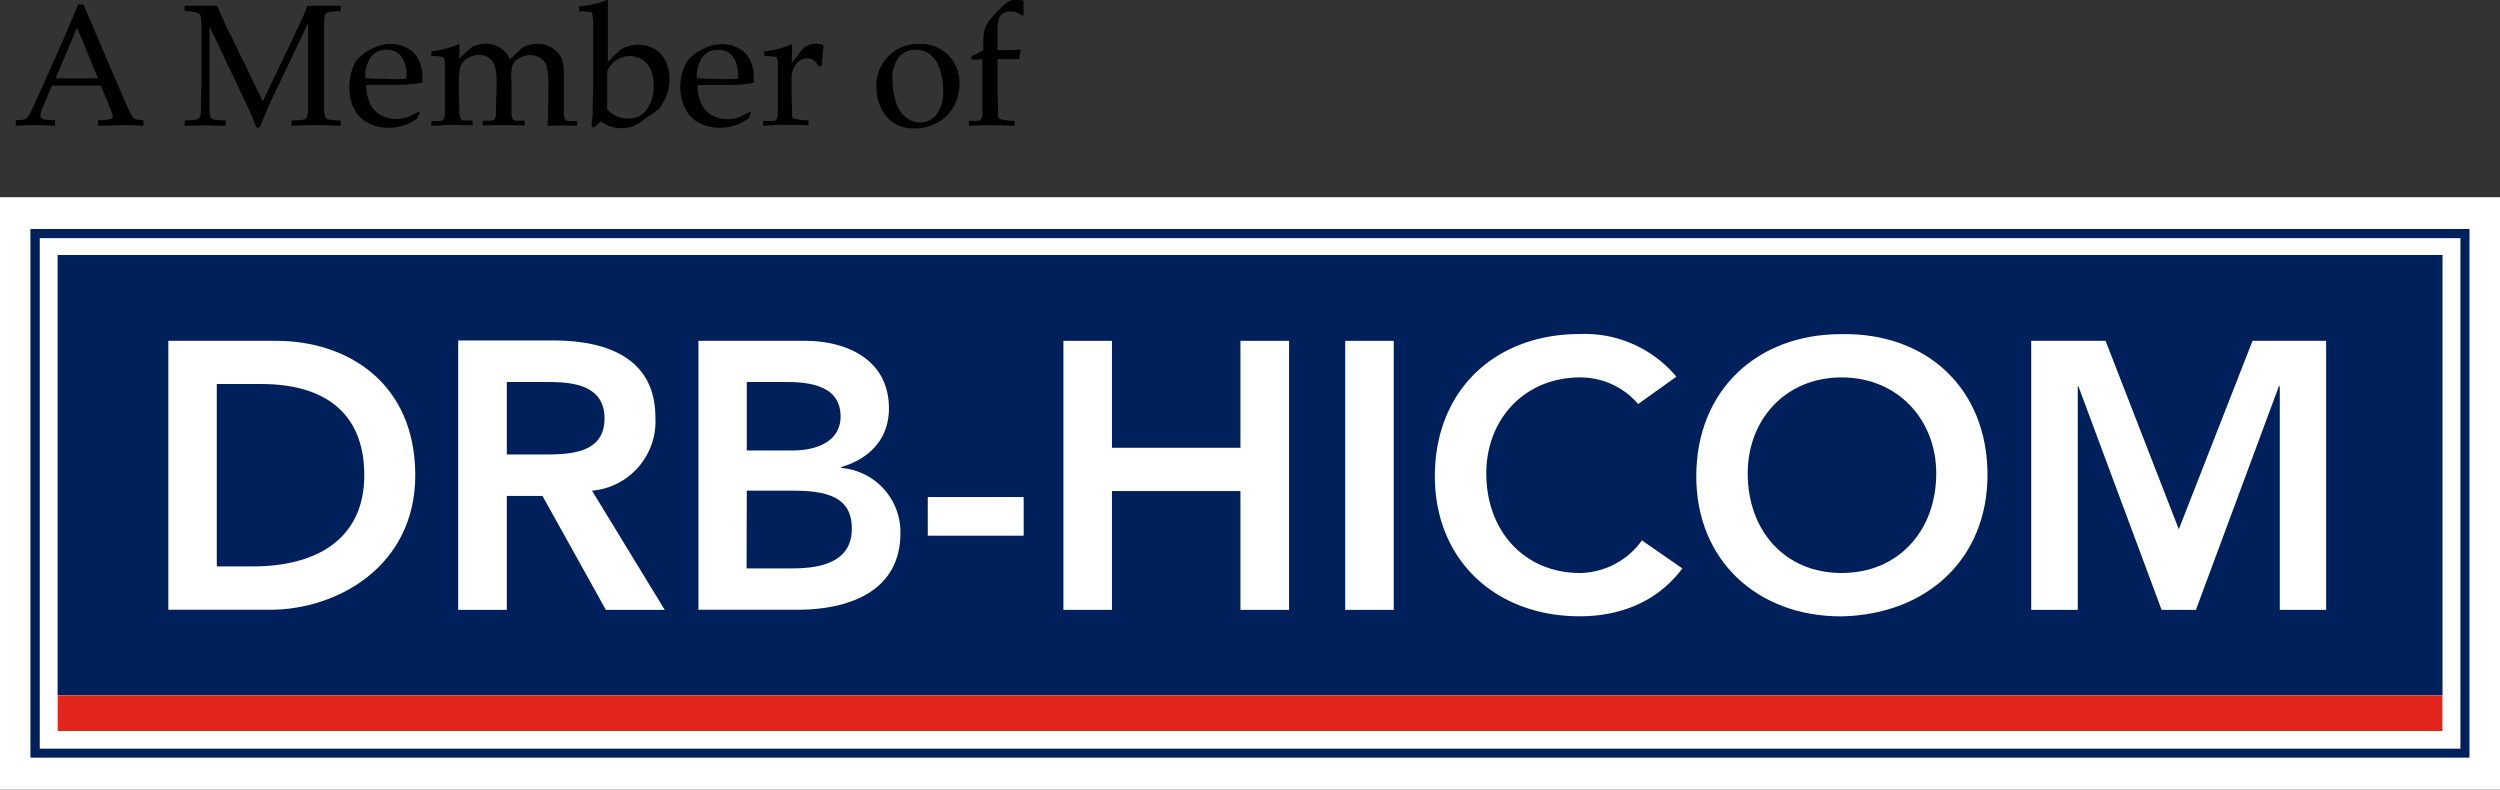 <svg id="Layer_1" data-name="Layer 1" xmlns="http://www.w3.org/2000/svg" viewBox="0 0 276.09 87.19"><rect x="0" y="0" width="276.09" height="87.19" fill="#333333" stroke="none"/><defs><style>.cls-1{fill:#fff;}.cls-2{fill:#00205c;}.cls-3{fill:#e1251b;}</style></defs><title>DRB2</title><rect class="cls-1" y="21.78" width="276.09" height="65.42"/><rect class="cls-2" x="6.36" y="28.16" width="263.38" height="48.64"/><path class="cls-1" d="M35.81,70.36V50.22h4.93c6.58,0,11.36,2.86,11.36,10.07S46.6,70.36,39.84,70.36Zm-5.35,4.79H41.73c7.27,0,16-4.72,16-14.86S50.31,45.45,42.37,45.45H30.46Z" transform="translate(-11.87 -7.81)"/><path class="cls-1" d="M67.84,58V50h4.67c2.76,0,6.12.43,6.12,4C78.63,57.79,75.06,58,72,58ZM62.47,75.16h5.37V62.58h3.94l7,12.58h6.5L77.25,62a7.68,7.68,0,0,0,7-8.06c0-6.68-5.48-8.53-11.3-8.53H62.47Z" transform="translate(-11.87 -7.81)"/><path class="cls-1" d="M94.34,50h4.48c4.05,0,5.88,1.28,5.88,3.82,0,2.23-1.83,3.74-5.42,3.74H94.34ZM89,75.15H99.87c5.74,0,11.44-2,11.44-8.48a7.11,7.11,0,0,0-6.54-7.18v-.1c3.15-.92,5.27-3.13,5.27-6.48,0-5.4-4.68-7.46-9.26-7.46H89ZM94.34,62h5.2c4.35,0,6.4,1.1,6.4,4.2,0,3.91-3.86,4.38-6.62,4.38h-5Z" transform="translate(-11.87 -7.81)"/><rect class="cls-1" x="102.46" y="54.89" width="10.59" height="4.27"/><polygon class="cls-1" points="117.44 37.64 122.8 37.64 122.8 49.45 136.99 49.45 136.99 37.64 142.36 37.64 142.36 67.35 136.99 67.35 136.99 54.23 122.8 54.23 122.8 67.35 117.44 67.35 117.44 37.64"/><rect class="cls-1" x="148.56" y="37.64" width="5.36" height="29.71"/><path class="cls-1" d="M192.78,52.43a8.4,8.4,0,0,0-6.38-2.94c-6.24,0-10.39,4.69-10.39,10.6,0,6.31,4.15,11,10.39,11a8.59,8.59,0,0,0,6.8-3.6l4.46,3.09c-2.75,3.7-6.87,5.29-11.33,5.29-9.29,0-16-6.21-16-15.46,0-9.51,6.66-15.71,16-15.71A13.19,13.19,0,0,1,197,49.41Z" transform="translate(-11.87 -7.81)"/><path class="cls-1" d="M204.88,60.09c0-5.91,4.14-10.6,10.37-10.6s10.45,4.69,10.45,10.6c0,6.31-4.16,11-10.45,11s-10.37-4.7-10.37-11m-5.68.33c0,9.25,6.71,15.46,16,15.46,9.49-.19,16.16-6.37,16.16-15.63,0-9.5-6.67-15.72-16.16-15.54-9.29,0-16,6.2-16,15.71" transform="translate(-11.87 -7.81)"/><polygon class="cls-1" points="224.32 37.64 232.53 37.64 240.62 58.45 248.76 37.64 256.89 37.64 256.89 67.35 251.77 67.35 251.77 42.66 251.67 42.66 242.51 67.35 238.72 67.35 229.53 42.66 229.46 42.66 229.46 67.35 224.32 67.35 224.32 37.64"/><rect class="cls-3" x="6.37" y="76.81" width="263.36" height="3.92"/><path class="cls-2" d="M284.08,33.1H15.23V91.48H284.59V33.1Zm-.49,57.39H16.26V34.11H283.59Z" transform="translate(-11.87 -7.81)"/><path d="M13.61,21.71v-.63a6.8,6.8,0,0,0,.92-.07.92.92,0,0,0,.34-.2,3,3,0,0,0,.44-.75c.12-.23.52-1.11,1.22-2.62l2.33-5.26c.26-.58.8-1.87,1.64-3.87h.59l4,9.37c.65,1.5,1.08,2.46,1.3,2.85a.84.84,0,0,0,.38.42,2.93,2.93,0,0,0,.94.13v.63c-1-.06-1.64-.09-2-.09l-3,.09v-.63A10.86,10.86,0,0,0,23.93,21a.6.6,0,0,0,.31-.13.35.35,0,0,0,.08-.22,1.62,1.62,0,0,0-.13-.53L23,17.26h-5.4l-1,2.4a2.79,2.79,0,0,0-.27.95.32.32,0,0,0,.08.21.61.61,0,0,0,.31.17,10.63,10.63,0,0,0,1.22.09v.63c-1.06-.06-1.84-.09-2.37-.09S14.32,21.65,13.61,21.71ZM18,16.47h4.7l-2.32-5.61Z" transform="translate(-11.87 -7.81)"/><path d="M32.25,9.05v-.6c.64,0,1.27,0,1.87,0s1.18,0,1.73,0c.55,1.25,1,2.34,1.51,3.27L40.89,19l3.19-6.67c.87-1.82,1.46-3.1,1.75-3.88.66,0,1.21,0,1.67,0s1.08,0,2,0v.6a7.61,7.61,0,0,0-1.36.1.62.62,0,0,0-.33.22,2.07,2.07,0,0,0-.14.9c0,.13,0,1,0,2.65v4.32c0,.84,0,1.66,0,2.46a3,3,0,0,0,.14,1.06.6.6,0,0,0,.34.25,7.45,7.45,0,0,0,1.35.1v.6c-1.27-.06-2.15-.09-2.67-.09s-1.33,0-2.76.09v-.6a7.71,7.71,0,0,0,1.36-.1.62.62,0,0,0,.32-.22,2.16,2.16,0,0,0,.14-.91c0-.13,0-1,0-2.64V10.39l-3.22,6.74c-.51,1.05-.9,1.89-1.19,2.53l-.93,2.22h-.36c-.09-.23-.16-.42-.23-.57L39.41,20,35,10.7v6.54c0,.84,0,1.66,0,2.46a2.86,2.86,0,0,0,.13,1.06.63.63,0,0,0,.35.25,7.4,7.4,0,0,0,1.34.1v.6l-2.24-.06-2.32.06v-.6a7.46,7.46,0,0,0,1.33-.1.66.66,0,0,0,.33-.22,2.35,2.35,0,0,0,.14-.91c0-.13,0-1,.05-2.64V12.92c0-.85,0-1.67,0-2.48a2.74,2.74,0,0,0-.14-1,.59.59,0,0,0-.34-.24A7.51,7.51,0,0,0,32.25,9.05Z" transform="translate(-11.87 -7.81)"/><path d="M58.21,20.26l-.3.67a10.63,10.63,0,0,1-.94.53,6,6,0,0,1-1,.33,4.54,4.54,0,0,1-1.18.13,4.67,4.67,0,0,1-2.23-.51A3.55,3.55,0,0,1,51,19.88a4.93,4.93,0,0,1-.55-2.39,6.18,6.18,0,0,1,.29-1.94,3.53,3.53,0,0,1,.67-1.28,5.7,5.7,0,0,1,.83-.68A6,6,0,0,1,53.37,13,4.17,4.17,0,0,1,55,12.67a3.74,3.74,0,0,1,1.89.48,2.76,2.76,0,0,1,1.23,1.3,4.26,4.26,0,0,1,.4,1.85,5.27,5.27,0,0,1,0,.63,8.62,8.62,0,0,1-1.2.17c-.67.06-1.34.08-2,.08h-3a4.74,4.74,0,0,0,.46,2.16,2.84,2.84,0,0,0,1.22,1.23,3.57,3.57,0,0,0,1.62.38,3.75,3.75,0,0,0,1.14-.17,7.64,7.64,0,0,0,1.39-.69Zm-6-3.82,1,.06,1.91.05c.83,0,1.37,0,1.63-.05,0-.15,0-.27,0-.34a3.2,3.2,0,0,0-.6-2.17,2,2,0,0,0-1.59-.69,2.14,2.14,0,0,0-1.7.75A3.65,3.65,0,0,0,52.23,16.44Z" transform="translate(-11.87 -7.81)"/><path d="M59.51,21.71v-.54h.89a.6.6,0,0,0,.3-.07.41.41,0,0,0,.17-.15,1.71,1.71,0,0,0,.13-.66c0-.08,0-1,0-2.68V16.49c0-.5,0-1,0-1.61a2.17,2.17,0,0,0-.09-.65.34.34,0,0,0-.21-.15A6.53,6.53,0,0,0,59.51,14v-.52a9.62,9.62,0,0,0,2.75-.69.75.75,0,0,1,.25-.09.12.12,0,0,1,.1,0s0,.07,0,.13a.76.76,0,0,1,0,.15c0,.3,0,.75-.06,1.33l1.22-1.11a2.63,2.63,0,0,1,.29-.24,2.88,2.88,0,0,1,.62-.22,3.25,3.25,0,0,1,.83-.1,2.92,2.92,0,0,1,1.59.44,2.81,2.81,0,0,1,1.07,1.29l1-.94a2.64,2.64,0,0,1,.47-.4,3,3,0,0,1,.69-.26,3.41,3.41,0,0,1,.89-.12,2.77,2.77,0,0,1,1.78.57A2.51,2.51,0,0,1,74,14.57a9,9,0,0,1,.14,2.07v1l0,1.3c0,.75,0,1.19,0,1.32a2.31,2.31,0,0,0,.11.68.79.79,0,0,0,.12.15.61.61,0,0,0,.23.09l1,0v.54c-.79-.05-1.32-.06-1.6-.06s-.83,0-1.65.06l.08-2.58,0-1v-.81a9.14,9.14,0,0,0-.16-2.14,1.63,1.63,0,0,0-.67-.93,2,2,0,0,0-1.18-.36,2.26,2.26,0,0,0-1.4.46,1.54,1.54,0,0,0-.61.81A7.11,7.11,0,0,0,68.36,17V18.9q0,1.13,0,1.32a1.79,1.79,0,0,0,.11.68.72.72,0,0,0,.11.15.5.5,0,0,0,.23.09l1,0v.54c-.91-.05-1.65-.06-2.2-.06s-1.27,0-2.45.06v-.54h.9a.68.68,0,0,0,.31-.07.33.33,0,0,0,.16-.15,1.57,1.57,0,0,0,.12-.66c0-.08,0-1,.06-2.68v-.73a5.7,5.7,0,0,0-.2-1.76,1.8,1.8,0,0,0-.64-.89,2,2,0,0,0-1.12-.33,2.23,2.23,0,0,0-1,.25,1.89,1.89,0,0,0-.77.58,1.56,1.56,0,0,0-.33.76,9.82,9.82,0,0,0-.1,1.55v.57c0,1.62.05,2.49.05,2.62a2,2,0,0,0,.12.68.48.48,0,0,0,.11.15.5.5,0,0,0,.23.09l1,0v.54c-.85-.05-1.59-.06-2.19-.06S60.59,21.66,59.51,21.71Z" transform="translate(-11.87 -7.81)"/><path d="M77.19,21.74c.08-.79.12-1.28.13-1.48,0-1.35.05-2.14.05-2.38V13.73c0-1,0-2.11,0-3.21a5.64,5.64,0,0,0-.11-1.25.22.22,0,0,0-.15-.13,5.45,5.45,0,0,0-1.29-.07V8.52a10.55,10.55,0,0,0,2.93-.65.45.45,0,0,1,.19-.06.18.18,0,0,1,.1,0A.21.21,0,0,1,79,8a.8.8,0,0,1,0,.19v.3c0,1.12,0,2.06,0,2.84l0,1.45v1.86l1.29-1.26a2.43,2.43,0,0,1,.83-.42,3.39,3.39,0,0,1,1.23-.21,3.43,3.43,0,0,1,1.82.48,3.17,3.17,0,0,1,1.22,1.36,4.41,4.41,0,0,1,.42,1.94,5,5,0,0,1-.24,1.56,5.13,5.13,0,0,1-.63,1.31,2.43,2.43,0,0,1-.47.6L83,21a5.57,5.57,0,0,1-1.3.78,3.37,3.37,0,0,1-1.2.18,3.55,3.55,0,0,1-1.15-.17,3.92,3.92,0,0,1-1.13-.58l-.76.7Zm1.74-6v3.51a2.3,2.3,0,0,0,0,.59,1.08,1.08,0,0,0,.31.34,3.08,3.08,0,0,0,.92.53,3,3,0,0,0,1.09.19,2.37,2.37,0,0,0,2.08-1.05,4.4,4.4,0,0,0,.73-2.57,4.34,4.34,0,0,0-.35-1.84,2.4,2.4,0,0,0-1-1.1A2.59,2.59,0,0,0,81.45,14a2.65,2.65,0,0,0-1.59.51A2.44,2.44,0,0,0,78.93,15.72Z" transform="translate(-11.87 -7.81)"/><path d="M94.8,20.26l-.3.67a10.63,10.63,0,0,1-.94.53,5.86,5.86,0,0,1-1,.33,4.67,4.67,0,0,1-1.19.13,4.72,4.72,0,0,1-2.23-.51,3.47,3.47,0,0,1-1.55-1.53A4.83,4.83,0,0,1,87,17.49a5.9,5.9,0,0,1,.3-1.94A3.69,3.69,0,0,1,88,14.27a5.36,5.36,0,0,1,.84-.68A5.69,5.69,0,0,1,90,13a4.19,4.19,0,0,1,1.6-.31,3.73,3.73,0,0,1,1.88.48,2.83,2.83,0,0,1,1.24,1.3,4.25,4.25,0,0,1,.39,1.85,5.06,5.06,0,0,1,0,.63,8.74,8.74,0,0,1-1.21.17c-.67.06-1.34.08-2,.08h-3a4.74,4.74,0,0,0,.46,2.16,2.9,2.9,0,0,0,1.22,1.23,3.57,3.57,0,0,0,1.62.38,3.71,3.71,0,0,0,1.14-.17,7.34,7.34,0,0,0,1.39-.69Zm-6-3.82,1,.06,1.91.05c.82,0,1.37,0,1.64-.05v-.34A3.31,3.31,0,0,0,92.77,14a2,2,0,0,0-1.6-.69,2.1,2.1,0,0,0-1.69.75A3.71,3.71,0,0,0,88.82,16.44Z" transform="translate(-11.87 -7.81)"/><path d="M96.15,21.71v-.54c.7,0,1.08,0,1.14,0a.45.45,0,0,0,.24-.08.52.52,0,0,0,.12-.17,1.8,1.8,0,0,0,.12-.68c0-1.66,0-2.52,0-2.6V16.49c0-.5,0-1,0-1.61a2.82,2.82,0,0,0-.08-.65.34.34,0,0,0-.22-.15A6.53,6.53,0,0,0,96.28,14v-.52A9.81,9.81,0,0,0,99,12.82a.83.83,0,0,1,.25-.09.12.12,0,0,1,.1,0,.2.2,0,0,1,0,.13.76.76,0,0,1,0,.15q0,.57-.06,1.77c.28-.33.54-.65.77-1a6,6,0,0,1,.52-.62,2.44,2.44,0,0,1,.64-.39,2.22,2.22,0,0,1,.76-.14,2,2,0,0,1,.78.17l.05.13c-.09.82-.15,1.55-.16,2.18h-.42a1.73,1.73,0,0,0-.49-.65,1.18,1.18,0,0,0-.72-.2,1.54,1.54,0,0,0-1.22.58,2.74,2.74,0,0,0-.51,1.78v1c0,.4,0,1.16.05,2.24a4.71,4.71,0,0,0,0,.74,1,1,0,0,0,.1.23.41.41,0,0,0,.21.11,8.39,8.39,0,0,0,1.51.17v.54c-1.1-.05-2-.06-2.8-.06S96.89,21.66,96.15,21.71Z" transform="translate(-11.87 -7.81)"/><path d="M108.66,17.42a4.56,4.56,0,0,1,4.74-4.75,4.23,4.23,0,0,1,4.43,4.42,5,5,0,0,1-.64,2.49,4.36,4.36,0,0,1-1.79,1.77,5.14,5.14,0,0,1-2.55.64,4.2,4.2,0,0,1-1.83-.36,3.56,3.56,0,0,1-1.21-.92,4.22,4.22,0,0,1-.72-1.13A5.62,5.62,0,0,1,108.66,17.42Zm1.77-.7a7.67,7.67,0,0,0,.38,2.33,3.36,3.36,0,0,0,1.11,1.73,2.57,2.57,0,0,0,1.57.55,2.3,2.3,0,0,0,1.81-.86,4.06,4.06,0,0,0,.72-2.64,6.85,6.85,0,0,0-.43-2.57,3.11,3.11,0,0,0-1.11-1.52A2.57,2.57,0,0,0,113,13.3a2.33,2.33,0,0,0-1.86.83A3.93,3.93,0,0,0,110.43,16.72Z" transform="translate(-11.87 -7.81)"/><path d="M119.17,14.41V14a9.11,9.11,0,0,0,1.29-.65v-.56a6.24,6.24,0,0,1,.15-1.71,3,3,0,0,1,.44-.89,11.42,11.42,0,0,1,1.32-1.47,4.27,4.27,0,0,1,.9-.75,2,2,0,0,1,.89-.19,2.5,2.5,0,0,1,.75.12l0,1.55-.21.09a1.8,1.8,0,0,0-.57-.36,1.92,1.92,0,0,0-.67-.11,1.47,1.47,0,0,0-.82.21,1.17,1.17,0,0,0-.46.58,5.56,5.56,0,0,0-.15,1.56v1.93h1a14.19,14.19,0,0,0,1.47-.07l.09.06-.18,1c-.54,0-.94,0-1.2,0s-.65,0-1.17,0v3.33q0,.62.06,2.25a5.2,5.2,0,0,0,0,.73.71.71,0,0,0,.1.23.46.46,0,0,0,.21.11,8.53,8.53,0,0,0,1.51.17v.54c-1.46-.05-2.34-.06-2.65-.06s-1.09,0-2.4.06v-.54h.89a.68.68,0,0,0,.31-.07.39.39,0,0,0,.16-.15,1.54,1.54,0,0,0,.13-.66c0-.08,0-1,0-2.68V14.35Z" transform="translate(-11.87 -7.81)"/></svg>
